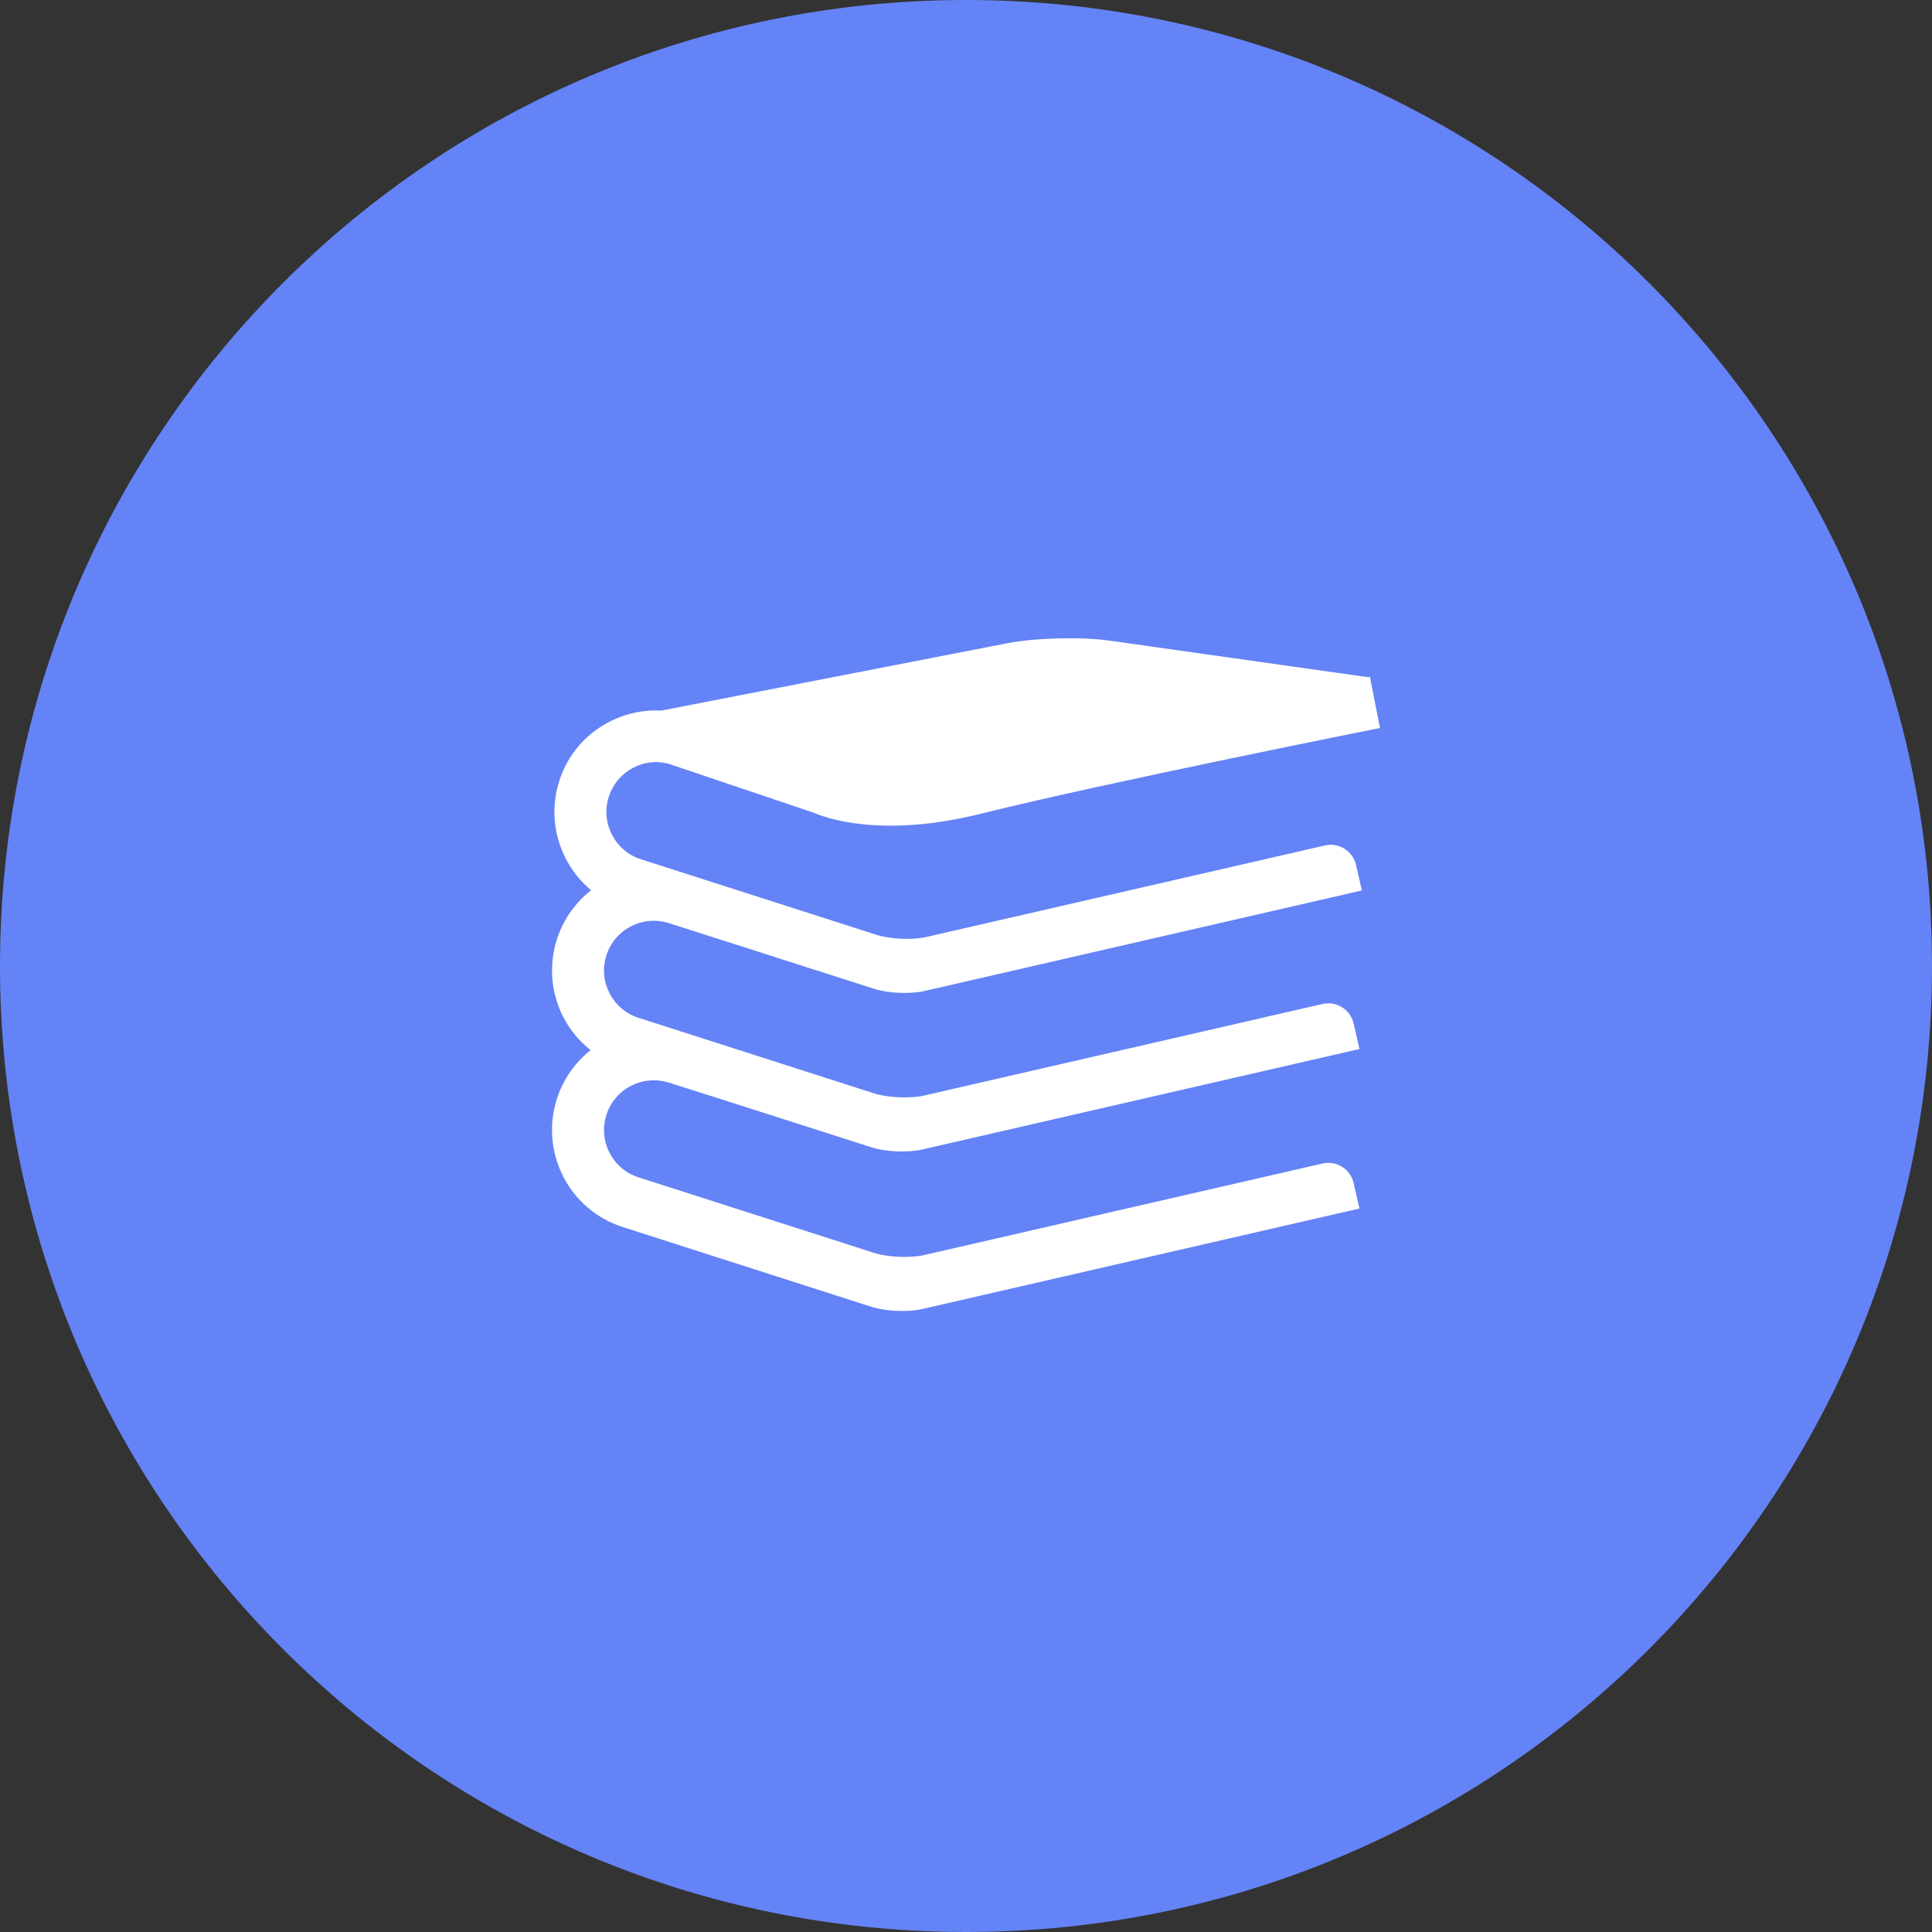<svg width="112" height="112" viewBox="0 0 112 112" fill="none" xmlns="http://www.w3.org/2000/svg">
<rect x="0" y="0" width="112" height="112" fill="#333333" stroke="none"/>
<path d="M56 112C86.928 112 112 86.928 112 56C112 25.072 86.928 0 56 0C25.072 0 0 25.072 0 56C0 86.928 25.072 112 56 112Z" fill="#6483F6"/>
<path fill-rule="evenodd" clip-rule="evenodd" d="M38.882 44.317L47.175 47.115C47.858 47.415 51.101 48.605 56.851 47.175C64.115 45.367 79.842 42.236 80 42.203L79.415 39.237C79.409 39.238 79.365 39.247 79.31 39.258L64.321 37.138C62.673 36.905 60.012 36.974 58.377 37.292L38.339 41.193C35.732 41.057 33.253 42.664 32.422 45.269C31.943 46.773 32.077 48.375 32.798 49.775C33.166 50.49 33.668 51.108 34.268 51.61C33.365 52.316 32.657 53.288 32.282 54.461C31.805 55.964 31.939 57.566 32.658 58.967C33.049 59.725 33.593 60.365 34.238 60.877C33.35 61.581 32.652 62.548 32.281 63.708C31.804 65.211 31.938 66.812 32.657 68.213C33.378 69.615 34.6 70.651 36.097 71.131L50.544 75.766C51.337 76.02 52.637 76.077 53.449 75.888L78.809 70.059C78.809 70.059 78.658 69.4 78.472 68.586C78.287 67.773 77.479 67.263 76.667 67.45L53.579 72.755C52.768 72.942 51.468 72.885 50.674 72.632L37.016 68.252C36.285 68.019 35.687 67.51 35.337 66.828C34.985 66.145 34.919 65.363 35.154 64.631C35.636 63.116 37.256 62.286 38.766 62.76C38.77 62.746 47.123 65.424 50.545 66.518C51.338 66.772 52.638 66.829 53.45 66.64L78.81 60.812C78.81 60.812 78.659 60.152 78.474 59.338C78.288 58.525 77.48 58.015 76.668 58.202L53.58 63.508C52.769 63.694 51.469 63.637 50.675 63.385L37.016 59.004C36.285 58.771 35.687 58.262 35.337 57.579C34.985 56.897 34.919 56.115 35.154 55.383C35.636 53.868 37.256 53.036 38.766 53.512C38.767 53.507 47.236 56.223 50.684 57.327C51.476 57.582 52.777 57.638 53.588 57.45L78.949 51.62C78.949 51.62 78.797 50.962 78.612 50.147C78.425 49.334 77.617 48.823 76.806 49.012L53.718 54.315C52.908 54.503 51.608 54.447 50.813 54.193L37.154 49.812C36.423 49.578 35.826 49.071 35.475 48.386C35.123 47.704 35.057 46.922 35.292 46.19C35.774 44.677 37.393 43.834 38.882 44.317Z" fill="white"/>
</svg>
